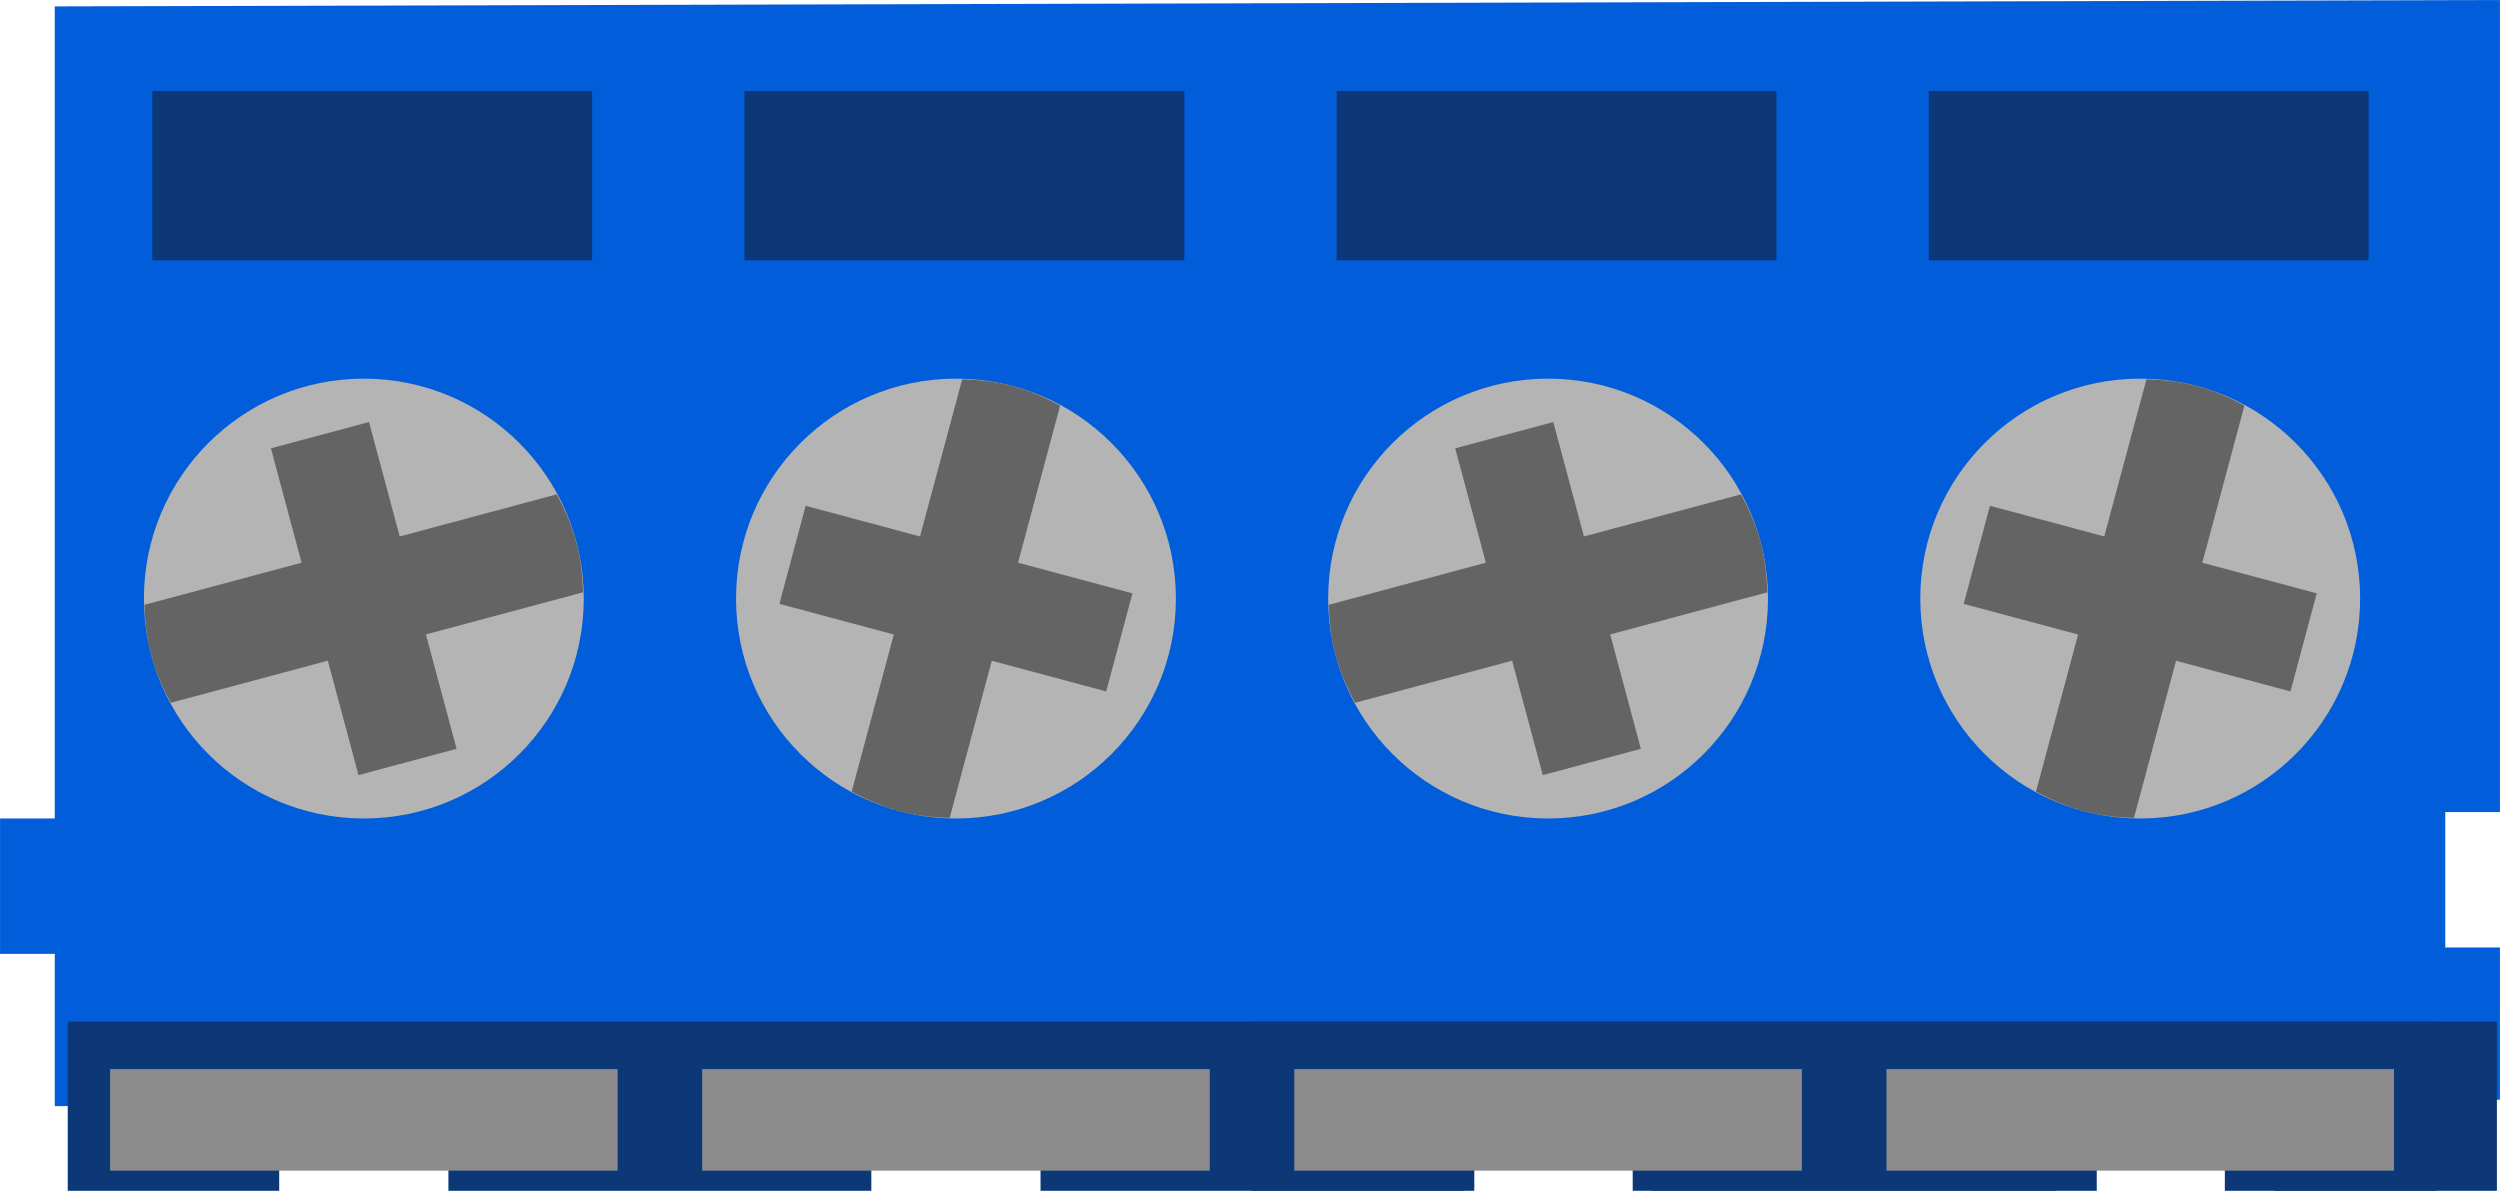 <?xml version="1.0" encoding="UTF-8" standalone="no"?>
<!-- Generator: Adobe Illustrator 20.0.0, SVG Export Plug-In . SVG Version: 6.00 Build 0)  -->

<svg
   xmlns:dc="http://purl.org/dc/elements/1.1/"
   xmlns:cc="http://creativecommons.org/ns#"
   xmlns:rdf="http://www.w3.org/1999/02/22-rdf-syntax-ns#"
   xmlns:svg="http://www.w3.org/2000/svg"
   xmlns="http://www.w3.org/2000/svg"
   xmlns:sodipodi="http://sodipodi.sourceforge.net/DTD/sodipodi-0.dtd"
   xmlns:inkscape="http://www.inkscape.org/namespaces/inkscape"
   version="1.2"
   id="Layer_1"
   x="0px"
   y="0px"
   width="14.776mm"
   height="7.038mm"
   viewBox="0 0 52.356 24.939"
   xml:space="preserve"
   inkscape:version="0.91 r13725"
   sodipodi:docname="termblock_1x4-3.5mm.svg"><defs
     id="defs29" /><sodipodi:namedview
     pagecolor="#ffffff"
     bordercolor="#666666"
     borderopacity="1"
     objecttolerance="10"
     gridtolerance="10"
     guidetolerance="10"
     inkscape:pageopacity="0"
     inkscape:pageshadow="2"
     inkscape:window-width="1666"
     inkscape:window-height="841"
     id="namedview27"
     showgrid="false"
     inkscape:document-units="mm"
     units="mm"
     inkscape:zoom="14.898813"
     inkscape:cx="36.683186"
     inkscape:cy="11.818053"
     inkscape:window-x="354"
     inkscape:window-y="95"
     inkscape:window-maximized="0"
     inkscape:current-layer="Layer_1"
     fit-margin-top="0"
     fit-margin-left="0"
     fit-margin-right="0"
     fit-margin-bottom="0" /><rect
     x="23.386"
     y="15.371"
     width="2.835"
     height="6.377"
     id="rect3"
     style="fill:#0c3878" /><rect
     x="24.803"
     y="1.553"
     width="2.835"
     height="2.835"
     id="rect5"
     style="fill:#0c3878" /><path
     style="fill:#015dd9"
     d="m 52.356,0 -51.21,0.134 0,17.008 -1.146,0 0,2.835 1.146,0 0,3.189 51.21,-0.134 0,-3.189 -1.145,0 0,-2.835 1.145,0 z"
     id="polygon7"
     inkscape:connector-curvature="0"
     sodipodi:nodetypes="ccccccccccccc" /><circle
     cx="7.619"
     cy="12.536"
     r="4.606"
     id="circle9"
     style="fill:#b4b4b4" /><circle
     cx="20.02"
     cy="12.536"
     r="4.606"
     id="circle11"
     style="fill:#b4b4b4" /><rect
     x="3.189"
     y="1.907"
     width="9.212"
     height="3.544"
     id="rect13"
     style="fill:#0c3878" /><polygon
     points="1.134,19.843 4.677,19.843 4.677,18.089 7.512,18.089 7.512,19.843 14.598,19.843 14.598,18.089 17.433,18.089 17.433,19.843 20.976,19.843 20.976,17.008 1.134,17.008 "
     id="polygon17"
     style="fill:#0c3878"
     transform="matrix(1.25,0,0,1.25,0,0.135)" /><rect
     x="2.304"
     y="22.391"
     width="10.63"
     height="2.126"
     id="rect19"
     style="fill:#8c8c8c" /><rect
     x="14.705"
     y="22.391"
     width="10.63"
     height="2.126"
     id="rect21"
     style="fill:#8c8c8c" /><path
     d="m 7.727,8.839 -2.054,0.55 0.642,2.396 -3.291,0.882 c 0.01,0.352 0.049,0.706 0.144,1.061 0.095,0.355 0.239,0.681 0.406,0.991 l 3.291,-0.882 0.642,2.396 2.054,-0.55 -0.642,-2.396 3.291,-0.882 c -0.01,-0.351 -0.049,-0.706 -0.144,-1.06 -0.095,-0.354 -0.239,-0.682 -0.406,-0.992 L 8.37,11.235 7.727,8.839 Z"
     id="path23"
     inkscape:connector-curvature="0"
     style="fill:#646464" /><path
     d="m 16.872,10.593 -0.55,2.054 2.396,0.642 -0.882,3.291 c 0.31,0.167 0.636,0.311 0.991,0.406 0.355,0.095 0.71,0.134 1.061,0.144 l 0.882,-3.291 2.396,0.642 0.55,-2.054 -2.396,-0.642 0.882,-3.291 C 21.893,8.327 21.567,8.183 21.212,8.088 20.857,7.993 20.502,7.954 20.151,7.944 l -0.884,3.291 -2.395,-0.642 z"
     id="path25"
     inkscape:connector-curvature="0"
     style="fill:#646464" /><circle
     style="fill:#b4b4b4"
     id="circle4173"
     r="4.606"
     cy="12.536"
     cx="32.421" /><circle
     style="fill:#b4b4b4"
     id="circle4175"
     r="4.606"
     cy="12.536"
     cx="44.822" /><polygon
     transform="matrix(1.25,0,0,1.25,24.803,0.135)"
     style="fill:#0c3878"
     id="polygon4198"
     points="4.677,19.843 4.677,18.089 7.512,18.089 7.512,19.843 14.598,19.843 14.598,18.089 17.433,18.089 17.433,19.843 20.976,19.843 20.976,17.008 1.134,17.008 1.134,19.843 " /><polygon
     points="7.512,19.843 14.598,19.843 14.598,18.089 17.433,18.089 17.433,19.843 20.976,19.843 20.976,17.008 1.134,17.008 1.134,19.843 4.677,19.843 4.677,18.089 7.512,18.089 "
     id="polygon4200"
     style="fill:#0c3878"
     transform="matrix(1.314,0,0,1.25,24.73,0.135)" /><rect
     style="fill:#8c8c8c"
     id="rect4181"
     height="2.126"
     width="10.63"
     y="22.391"
     x="27.106" /><rect
     style="fill:#8c8c8c"
     id="rect4183"
     height="2.126"
     width="10.63"
     y="22.391"
     x="39.507" /><path
     style="fill:#646464"
     inkscape:connector-curvature="0"
     id="path4185"
     d="m 32.53,8.839 -2.054,0.55 0.642,2.396 -3.291,0.882 c 0.01,0.352 0.049,0.706 0.144,1.061 0.095,0.355 0.239,0.681 0.406,0.991 l 3.291,-0.882 0.642,2.396 2.054,-0.55 -0.642,-2.396 3.291,-0.882 c -0.01,-0.351 -0.049,-0.706 -0.144,-1.06 -0.095,-0.354 -0.239,-0.682 -0.406,-0.992 l -3.291,0.882 -0.642,-2.396 z" /><path
     style="fill:#646464"
     inkscape:connector-curvature="0"
     id="path4187"
     d="m 41.675,10.593 -0.55,2.054 2.396,0.642 -0.882,3.291 c 0.31,0.167 0.636,0.311 0.991,0.406 0.355,0.095 0.71,0.134 1.061,0.144 l 0.882,-3.291 2.396,0.642 0.55,-2.054 -2.396,-0.642 0.882,-3.291 C 46.696,8.327 46.37,8.183 46.015,8.088 45.66,7.993 45.305,7.954 44.953,7.944 l -0.884,3.291 -2.395,-0.642 z" /><rect
     style="fill:#0c3878"
     id="rect4202"
     height="3.544"
     width="9.212"
     y="1.907"
     x="15.591" /><rect
     style="fill:#0c3878"
     id="rect4206"
     height="3.544"
     width="9.212"
     y="1.907"
     x="27.992" /><rect
     x="40.394"
     y="1.907"
     width="9.212"
     height="3.544"
     id="rect4208"
     style="fill:#0c3878" /></svg>